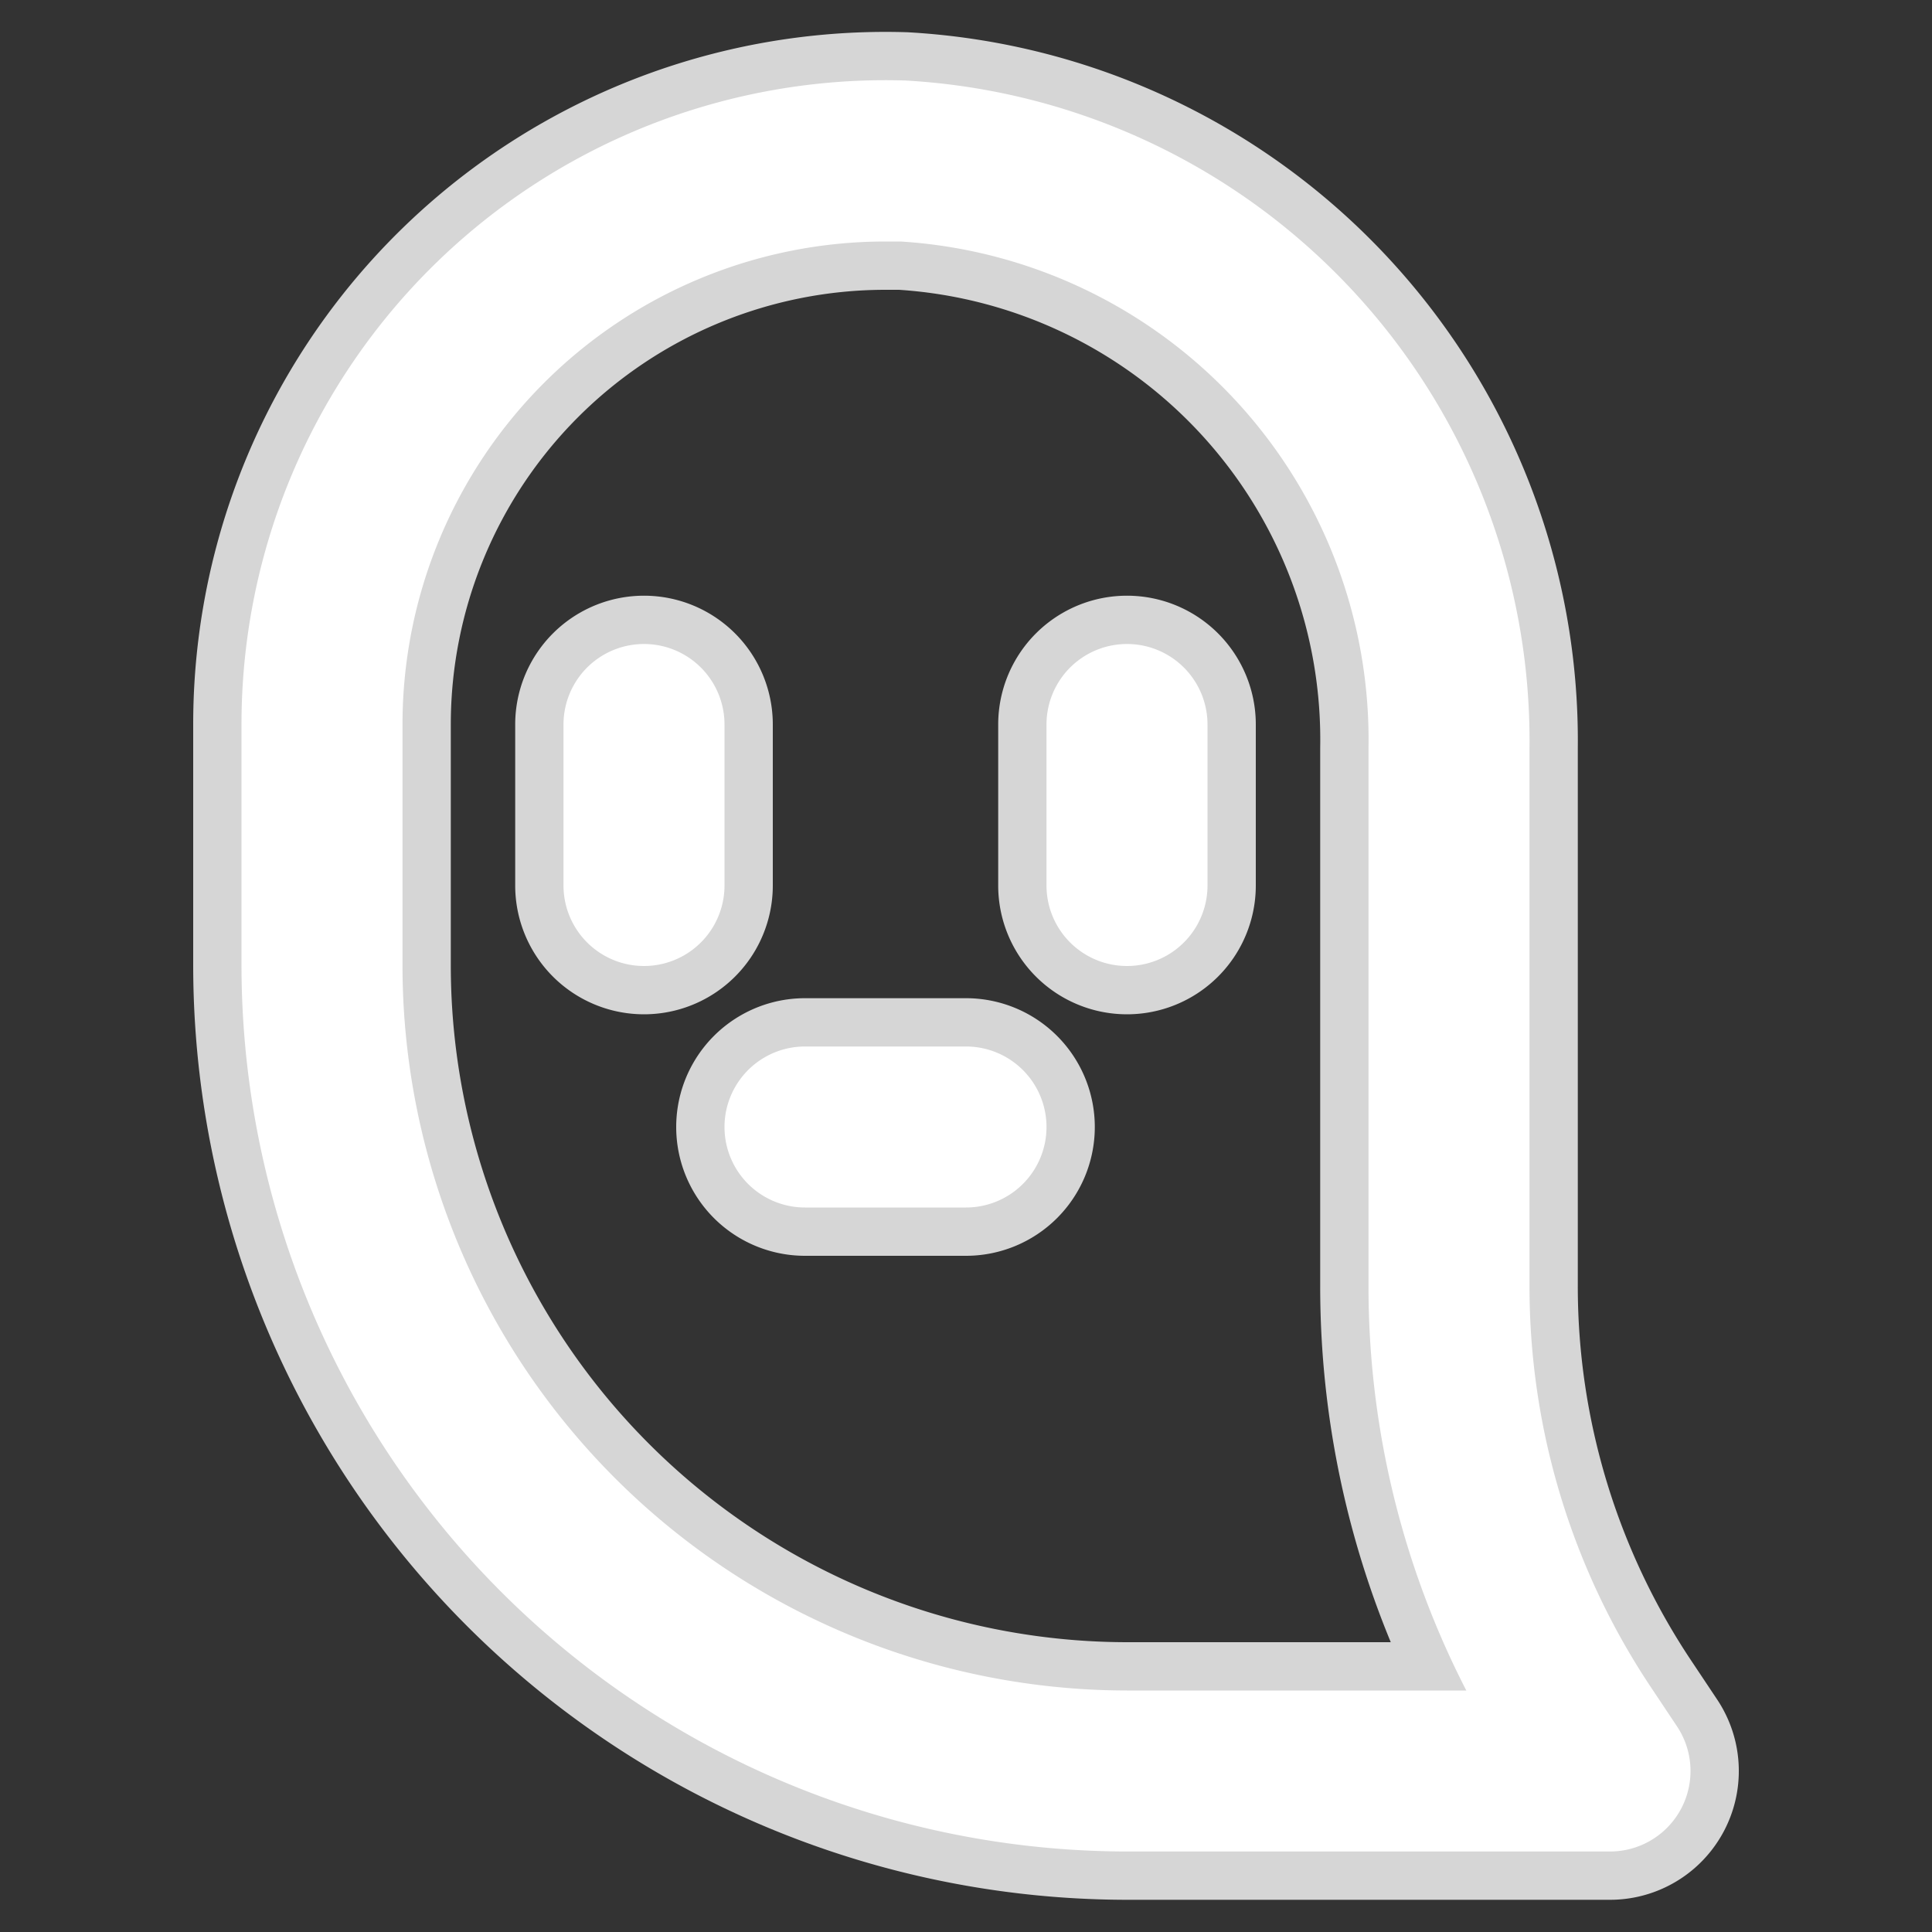 <!DOCTYPE svg PUBLIC "-//W3C//DTD SVG 1.1//EN" "http://www.w3.org/Graphics/SVG/1.1/DTD/svg11.dtd">
<!-- Uploaded to: SVG Repo, www.svgrepo.com, Transformed by: SVG Repo Mixer Tools -->
<svg fill="#ffffff" width="800px" height="800px" viewBox="0 0 24.00 24.00" xmlns="http://www.w3.org/2000/svg" stroke="#ffffff" stroke-width="0">
<rect x="0" y="0" width="24.00" height="24.00" fill="#333333" stroke="none"/>
<g id="SVGRepo_bgCarrier" stroke-width="0"/>
<g id="SVGRepo_tracerCarrier" stroke-linecap="round" stroke-linejoin="round" stroke="#d6d6d6" stroke-width="1.2">
<path d="M20.512,20.965A8.973,8.973,0,0,1,19,15.973V9.293A8.214,8.214,0,0,0,11.246,1,8,8,0,0,0,3,9v3A11.013,11.013,0,0,0,14,23h6a1,1,0,0,0,.832-1.555ZM14,21a9.01,9.01,0,0,1-9-9V9a6,6,0,0,1,6-6q.093,0,.186,0A6.2,6.2,0,0,1,17,9.293v6.68A10.965,10.965,0,0,0,18.215,21ZM9,11a1,1,0,0,1-2,0V9A1,1,0,0,1,9,9Zm6-2v2a1,1,0,0,1-2,0V9a1,1,0,0,1,2,0Zm-2,5a1,1,0,0,1-1,1H10a1,1,0,0,1,0-2h2A1,1,0,0,1,13,14Z"/>
</g>
<g id="SVGRepo_iconCarrier">
<path d="M20.512,20.965A8.973,8.973,0,0,1,19,15.973V9.293A8.214,8.214,0,0,0,11.246,1,8,8,0,0,0,3,9v3A11.013,11.013,0,0,0,14,23h6a1,1,0,0,0,.832-1.555ZM14,21a9.01,9.01,0,0,1-9-9V9a6,6,0,0,1,6-6q.093,0,.186,0A6.2,6.2,0,0,1,17,9.293v6.68A10.965,10.965,0,0,0,18.215,21ZM9,11a1,1,0,0,1-2,0V9A1,1,0,0,1,9,9Zm6-2v2a1,1,0,0,1-2,0V9a1,1,0,0,1,2,0Zm-2,5a1,1,0,0,1-1,1H10a1,1,0,0,1,0-2h2A1,1,0,0,1,13,14Z"/>
</g>
</svg>